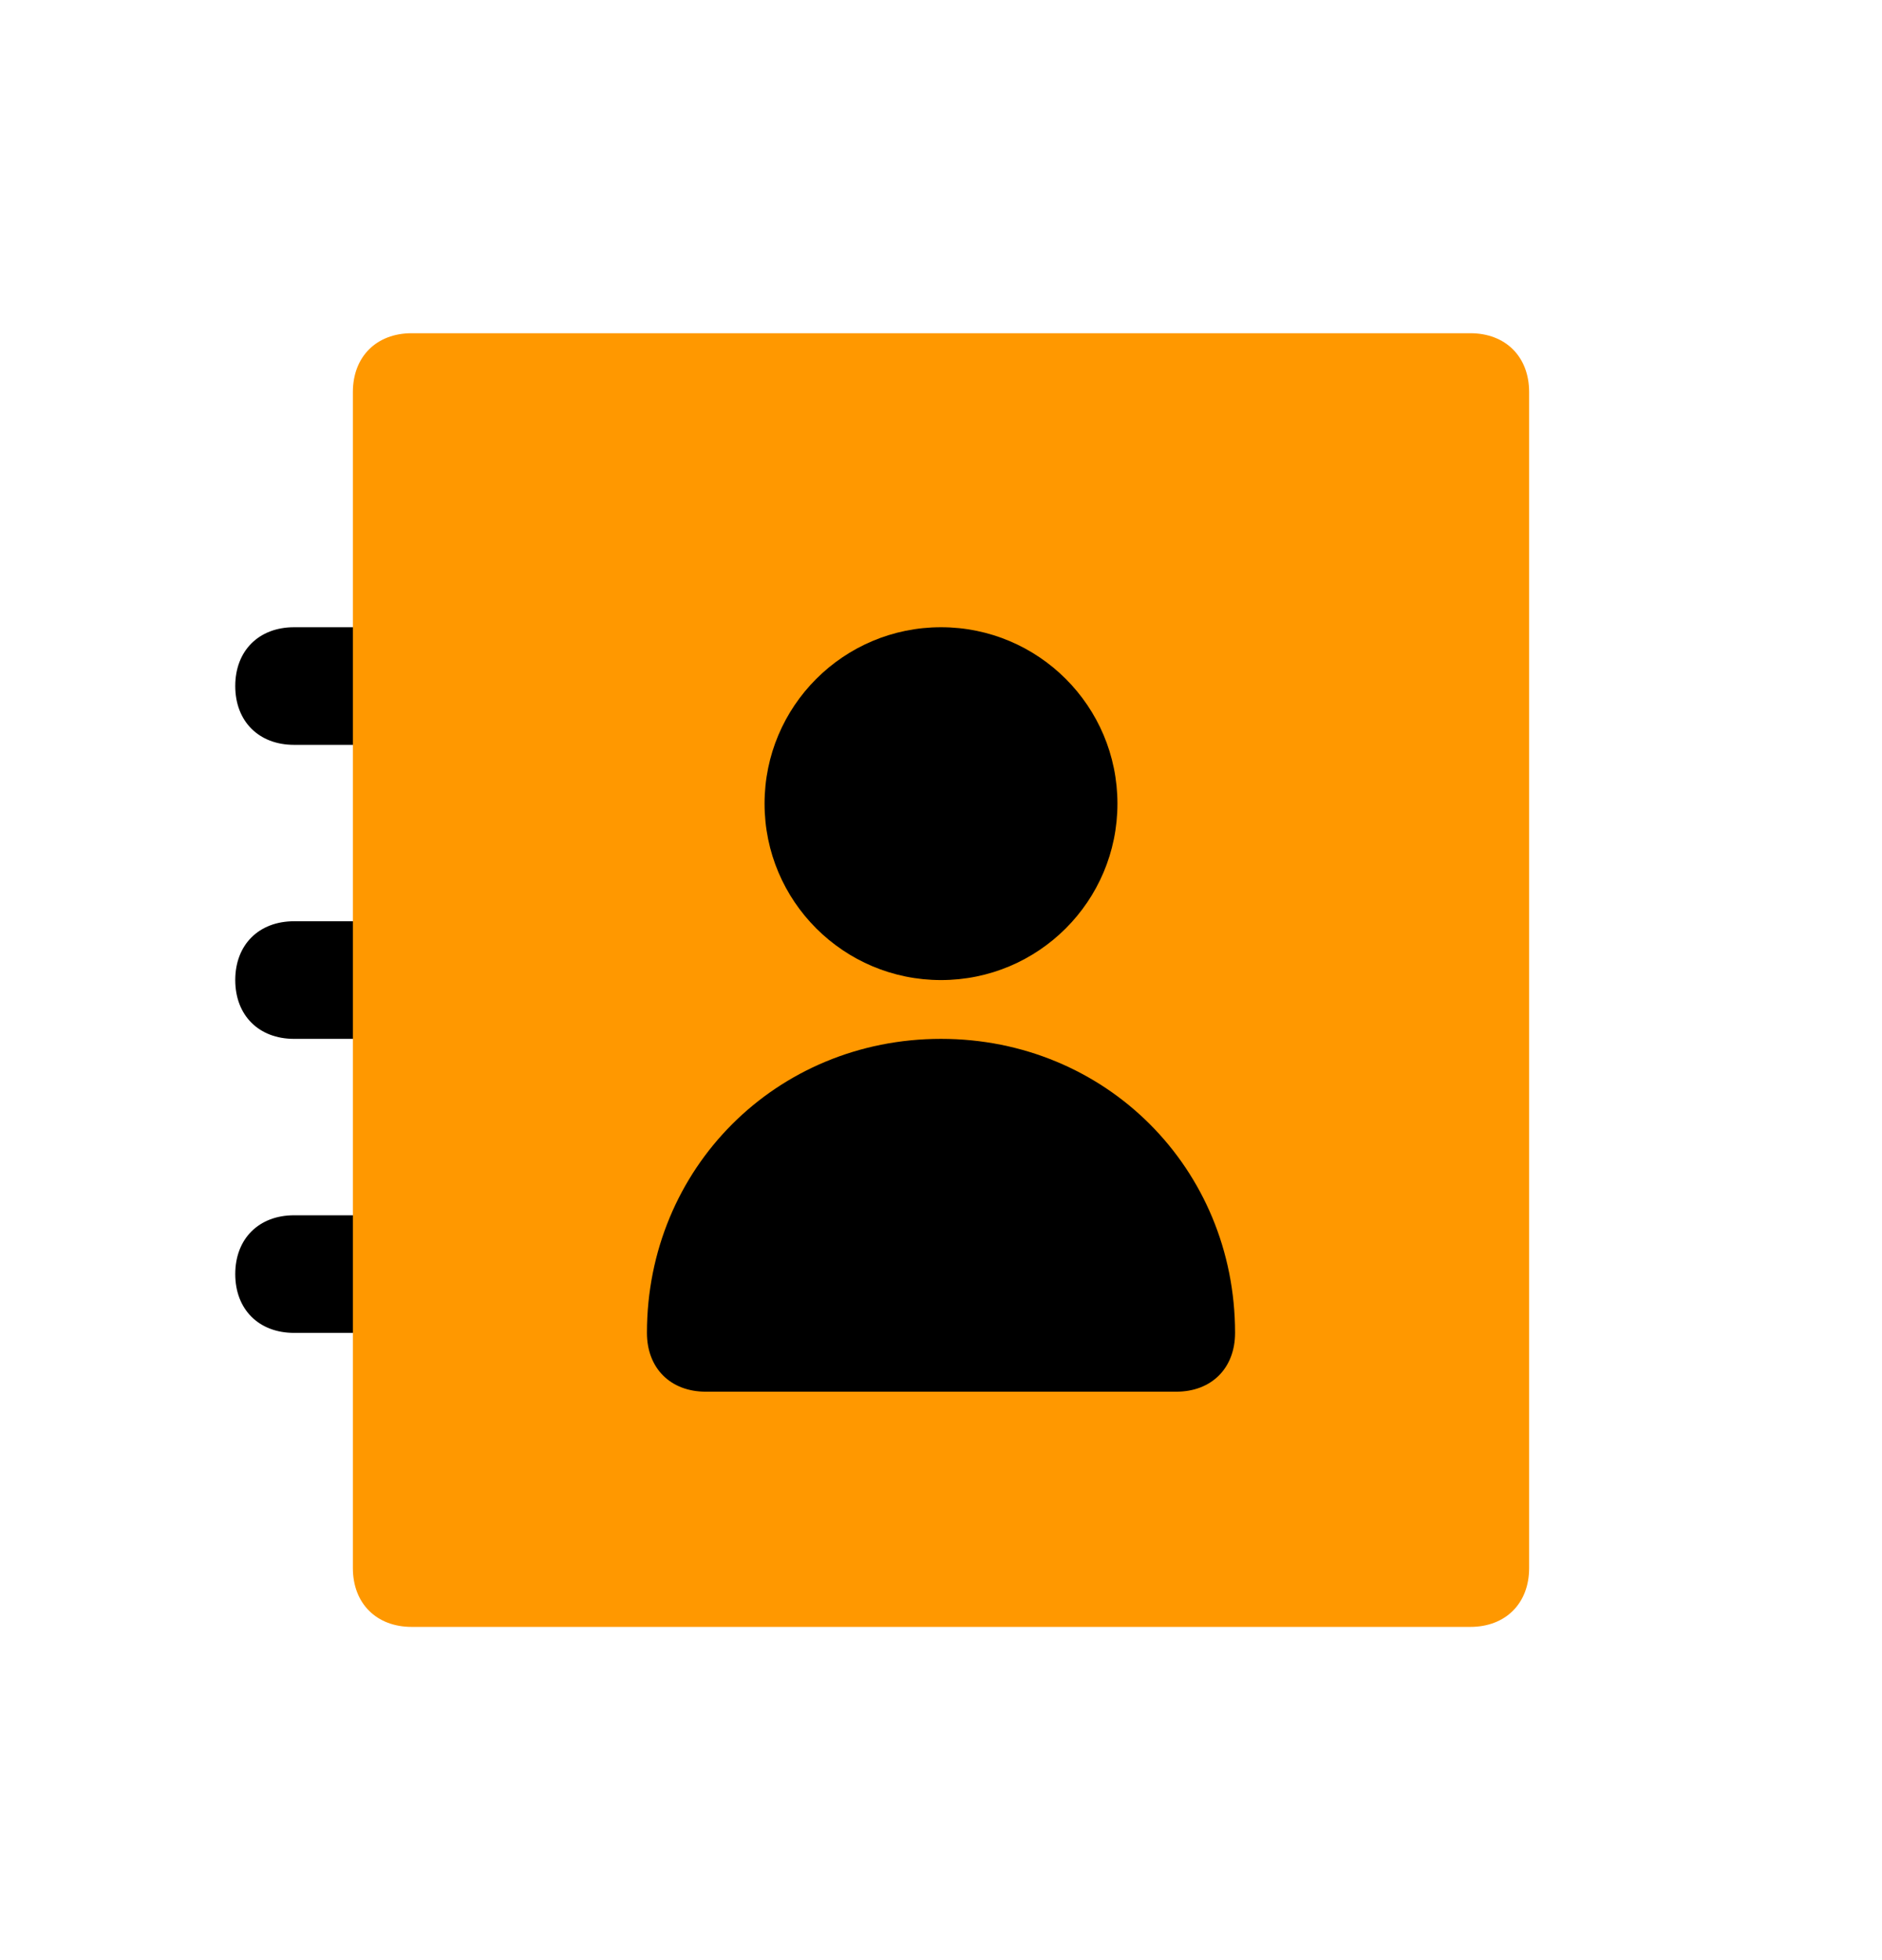 <svg width="24" height="25" viewBox="0 0 32 32" fill="none" xmlns="http://www.w3.org/2000/svg">
<path d="M9 12H5C4.4 12 4 11.6 4 11C4 10.4 4.4 10 5 10H9C9.6 10 10 10.4 10 11C10 11.6 9.6 12 9 12ZM9 17H5C4.4 17 4 16.6 4 16C4 15.4 4.4 15 5 15H9C9.6 15 10 15.4 10 16C10 16.6 9.6 17 9 17ZM9 22H5C4.4 22 4 21.6 4 21C4 20.4 4.4 20 5 20H9C9.6 20 10 20.4 10 21C10 21.6 9.6 22 9 22Z" fill="black"/>
<path d="M25 5H7C6.4 5 6 5.4 6 6V26C6 26.6 6.4 27 7 27H25C25.6 27 26 26.6 26 26V6C26 5.4 25.6 5 25 5Z" fill="#FF9800"/>
<path d="M16 16C17.657 16 19 14.657 19 13C19 11.343 17.657 10 16 10C14.343 10 13 11.343 13 13C13 14.657 14.343 16 16 16Z" fill="black"/>
<path d="M16 17C13.2 17 11 19.2 11 22C11 22.6 11.4 23 12 23H20C20.6 23 21 22.6 21 22C21 19.2 18.8 17 16 17Z" fill="black"/>
</svg>
